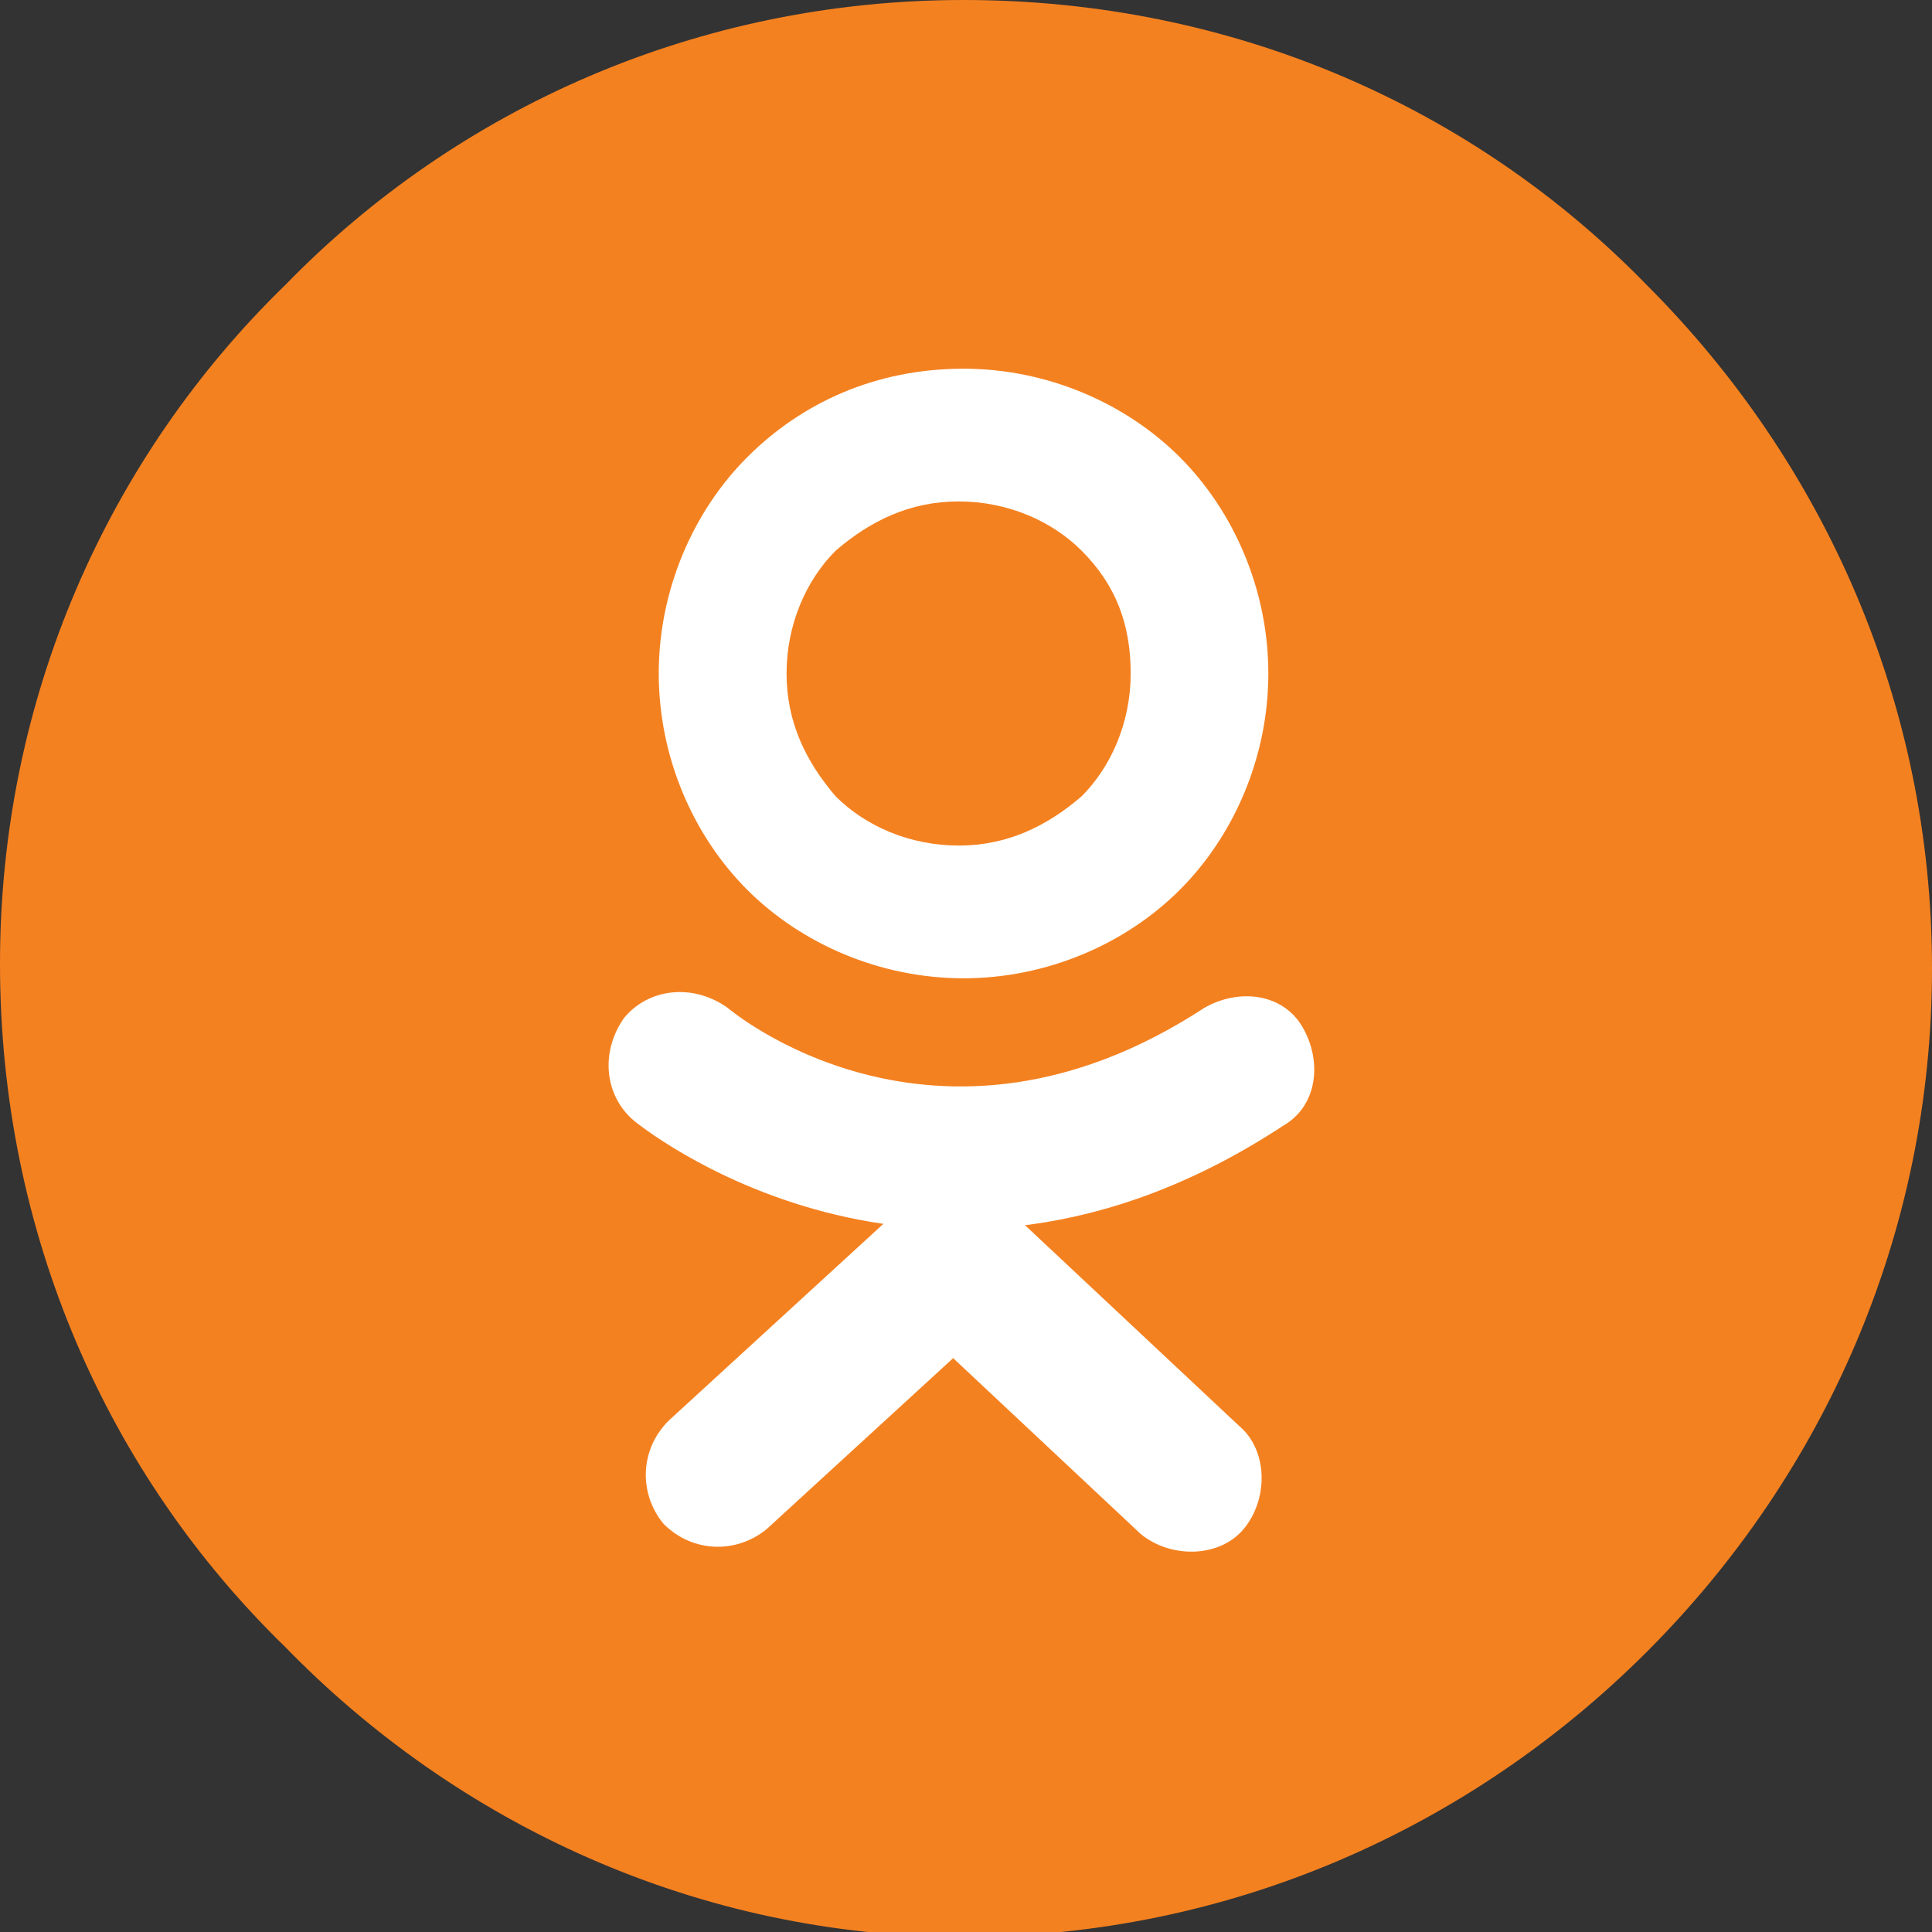 <?xml version="1.0" encoding="utf-8"?>
<!-- Generator: Adobe Illustrator 18.0.0, SVG Export Plug-In . SVG Version: 6.00 Build 0)  -->
<!DOCTYPE svg PUBLIC "-//W3C//DTD SVG 1.1//EN" "http://www.w3.org/Graphics/SVG/1.1/DTD/svg11.dtd">
<svg version="1.1" id="Layer_1" xmlns="http://www.w3.org/2000/svg" xmlns:xlink="http://www.w3.org/1999/xlink" x="0px" y="0px"
	 width="39.3px" height="39.3px" viewBox="0 0 39.3 39.3" enable-background="new 0 0 39.3 39.3" xml:space="preserve">
<rect x="0" y="0" width="39.3" height="39.3" fill="#333333" stroke="none"/>
<g>
	<path fill-rule="evenodd" clip-rule="evenodd" fill="#F48120" d="M19.6,0C25.1,0,30,2.2,33.5,5.8c3.6,3.6,5.8,8.5,5.8,13.9
		c0,5.4-2.2,10.3-5.8,13.9c-3.6,3.6-8.5,5.8-13.9,5.8S9.3,37.1,5.8,33.5C2.2,30,0,25.1,0,19.6C0,14.2,2.2,9.3,5.8,5.8
		C9.3,2.2,14.2,0,19.6,0L19.6,0z"/>
	<g>
		<path fill="#FFFFFF" d="M12.9,22.8c-0.6-0.5-0.7-1.4-0.2-2.1c0.5-0.6,1.4-0.7,2.1-0.2c0,0,4.2,3.6,9.7,0c0.7-0.4,1.6-0.3,2,0.4
			c0.4,0.7,0.3,1.6-0.4,2C18.8,27.7,12.9,22.8,12.9,22.8z"/>
		<path fill="#FFFFFF" d="M18.4,24.5C19,24,20,24,20.5,24.6c0.5,0.6,0.5,1.5-0.1,2.1l-4.8,4.4c-0.6,0.5-1.5,0.5-2.1-0.1
			c-0.5-0.6-0.5-1.5,0.1-2.1L18.4,24.5z"/>
		<path fill="#FFFFFF" d="M18.4,26.7c-0.6-0.5-0.6-1.5-0.1-2.1c0.5-0.6,1.5-0.6,2.1-0.1l4.8,4.5c0.6,0.5,0.6,1.5,0.1,2.1
			s-1.5,0.6-2.1,0.1L18.4,26.7z"/>
		<path fill="#FFFFFF" d="M19.6,7.5c1.7,0,3.3,0.7,4.4,1.8c1.1,1.1,1.8,2.7,1.8,4.4s-0.7,3.3-1.8,4.4c-1.1,1.1-2.7,1.8-4.4,1.8
			c-1.7,0-3.3-0.7-4.4-1.8c-1.1-1.1-1.8-2.7-1.8-4.4s0.7-3.3,1.8-4.4C16.3,8.2,17.8,7.5,19.6,7.5L19.6,7.5z M22,11.2
			c-0.6-0.6-1.5-1-2.5-1c-1,0-1.8,0.4-2.5,1c-0.6,0.6-1,1.5-1,2.5s0.4,1.8,1,2.5c0.6,0.6,1.5,1,2.5,1c1,0,1.8-0.4,2.5-1
			c0.6-0.6,1-1.5,1-2.5S22.7,11.9,22,11.2z"/>
	</g>
</g>
</svg>
